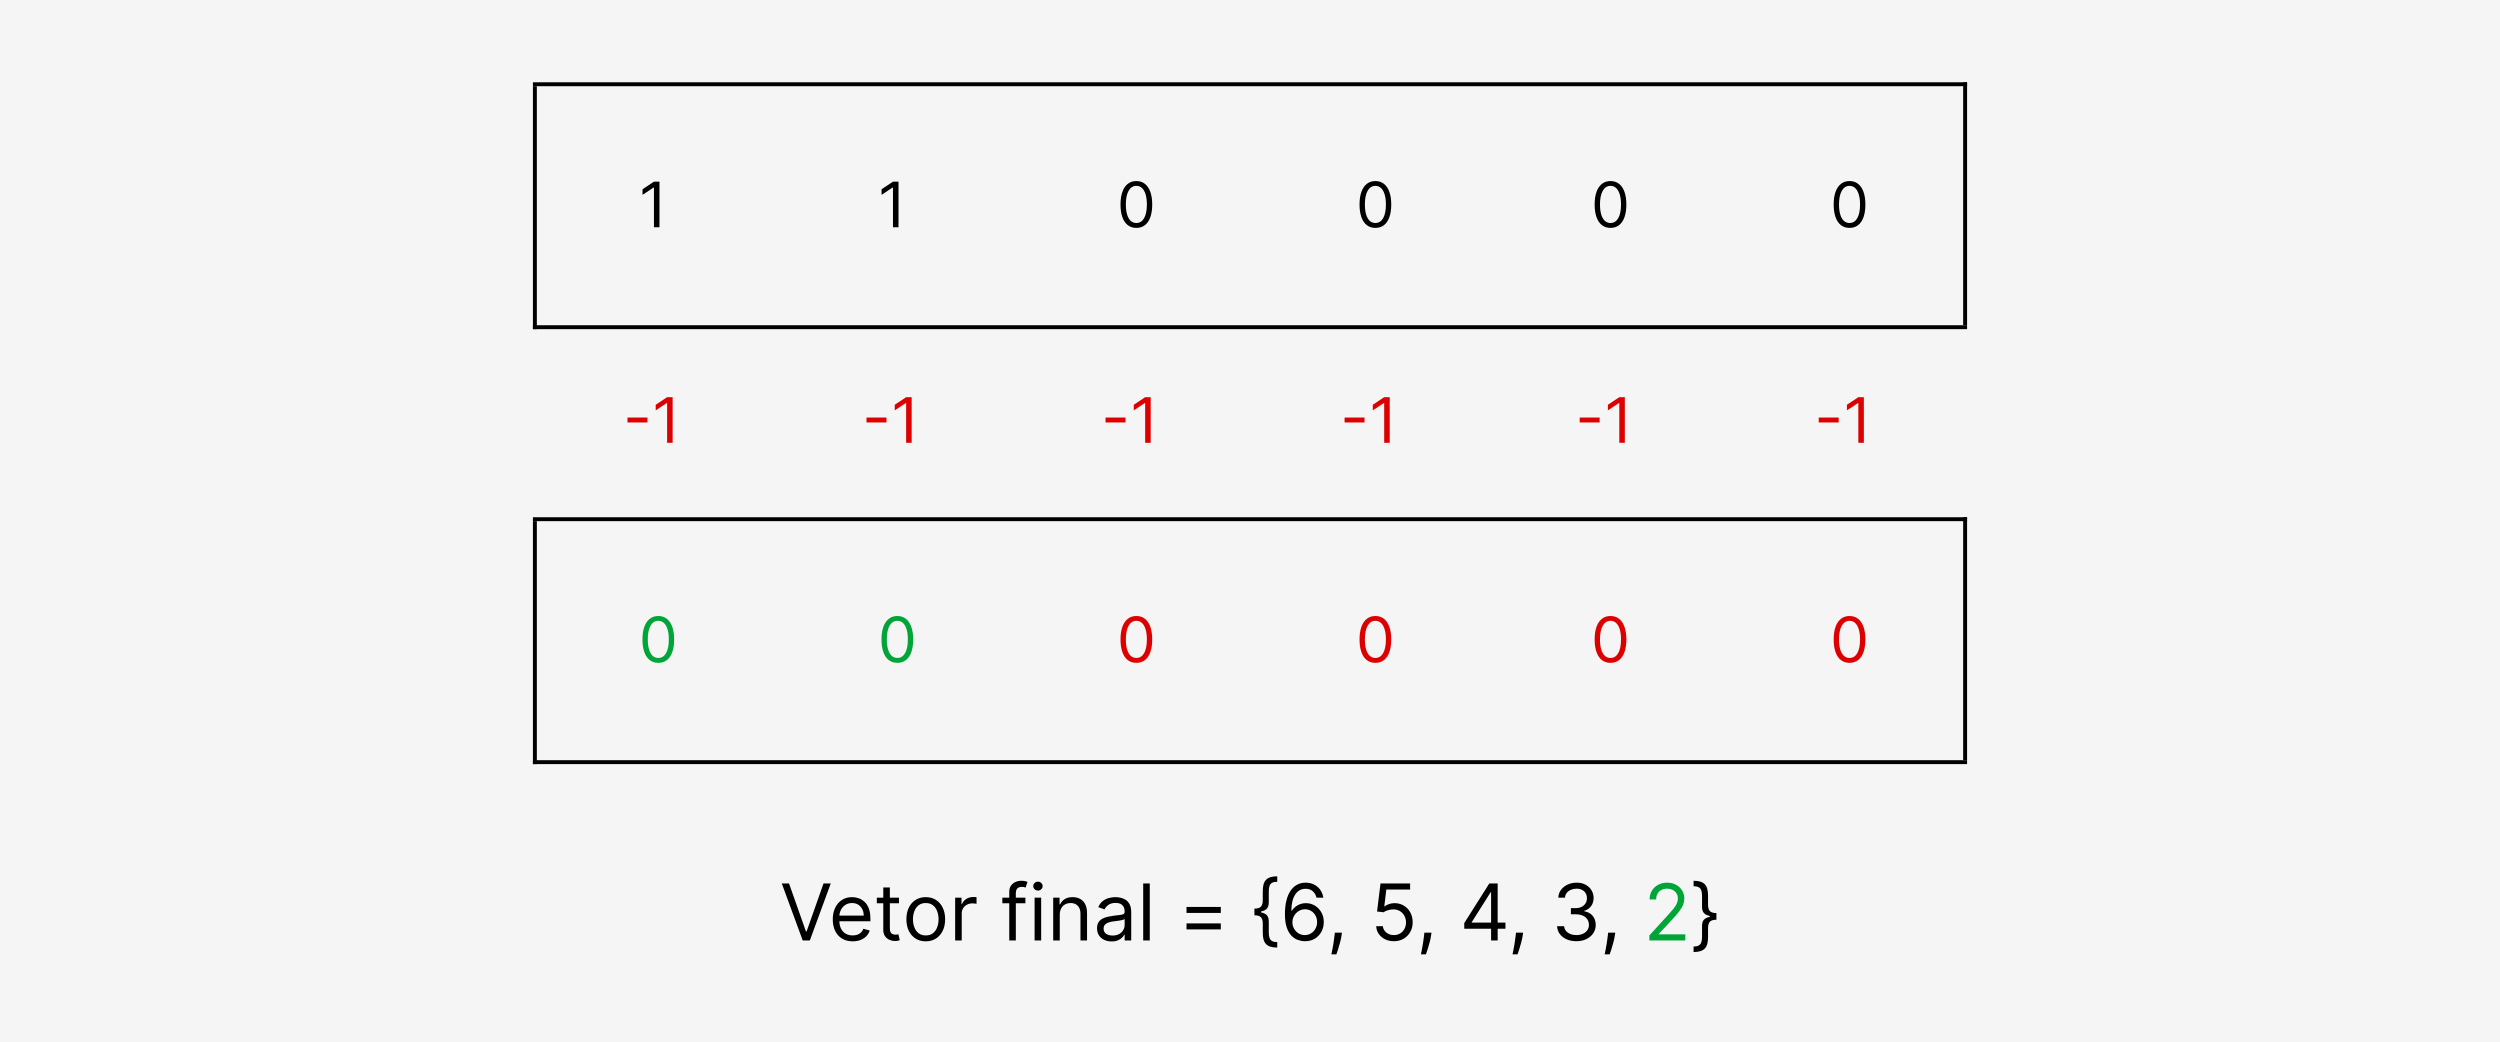 <svg width="638" height="266" viewBox="0 0 638 266" fill="none" xmlns="http://www.w3.org/2000/svg">
<rect width="638" height="266" fill="#F5F5F5"/>
<path d="M168.295 46.364V58H166.886V47.841H166.818L163.977 49.727V48.295L166.886 46.364H168.295Z" fill="black"/>
<line x1="136" y1="83.5" x2="502" y2="83.5" stroke="black"/>
<line x1="136" y1="21.5" x2="502" y2="21.5" stroke="black"/>
<path d="M229.295 46.364V58H227.886V47.841H227.818L224.977 49.727V48.295L227.886 46.364H229.295Z" fill="black"/>
<path d="M290 58.159C289.144 58.159 288.415 57.926 287.812 57.46C287.21 56.99 286.75 56.311 286.432 55.42C286.114 54.526 285.955 53.447 285.955 52.182C285.955 50.924 286.114 49.85 286.432 48.96C286.754 48.066 287.216 47.385 287.818 46.915C288.424 46.441 289.152 46.205 290 46.205C290.848 46.205 291.574 46.441 292.176 46.915C292.782 47.385 293.244 48.066 293.562 48.96C293.884 49.85 294.045 50.924 294.045 52.182C294.045 53.447 293.886 54.526 293.568 55.42C293.25 56.311 292.79 56.99 292.188 57.46C291.585 57.926 290.856 58.159 290 58.159ZM290 56.909C290.848 56.909 291.508 56.5 291.977 55.682C292.447 54.864 292.682 53.697 292.682 52.182C292.682 51.174 292.574 50.316 292.358 49.608C292.146 48.9 291.839 48.36 291.438 47.989C291.04 47.617 290.561 47.432 290 47.432C289.159 47.432 288.502 47.847 288.028 48.676C287.555 49.502 287.318 50.67 287.318 52.182C287.318 53.189 287.424 54.045 287.636 54.75C287.848 55.455 288.153 55.99 288.551 56.358C288.953 56.725 289.436 56.909 290 56.909Z" fill="black"/>
<path d="M351 58.159C350.144 58.159 349.415 57.926 348.812 57.46C348.21 56.99 347.75 56.311 347.432 55.42C347.114 54.526 346.955 53.447 346.955 52.182C346.955 50.924 347.114 49.85 347.432 48.96C347.754 48.066 348.216 47.385 348.818 46.915C349.424 46.441 350.152 46.205 351 46.205C351.848 46.205 352.574 46.441 353.176 46.915C353.782 47.385 354.244 48.066 354.562 48.96C354.884 49.85 355.045 50.924 355.045 52.182C355.045 53.447 354.886 54.526 354.568 55.42C354.25 56.311 353.79 56.99 353.188 57.46C352.585 57.926 351.856 58.159 351 58.159ZM351 56.909C351.848 56.909 352.508 56.5 352.977 55.682C353.447 54.864 353.682 53.697 353.682 52.182C353.682 51.174 353.574 50.316 353.358 49.608C353.146 48.9 352.839 48.36 352.438 47.989C352.04 47.617 351.561 47.432 351 47.432C350.159 47.432 349.502 47.847 349.028 48.676C348.555 49.502 348.318 50.67 348.318 52.182C348.318 53.189 348.424 54.045 348.636 54.75C348.848 55.455 349.153 55.99 349.551 56.358C349.953 56.725 350.436 56.909 351 56.909Z" fill="black"/>
<path d="M411 58.159C410.144 58.159 409.415 57.926 408.812 57.46C408.21 56.99 407.75 56.311 407.432 55.42C407.114 54.526 406.955 53.447 406.955 52.182C406.955 50.924 407.114 49.85 407.432 48.96C407.754 48.066 408.216 47.385 408.818 46.915C409.424 46.441 410.152 46.205 411 46.205C411.848 46.205 412.574 46.441 413.176 46.915C413.782 47.385 414.244 48.066 414.562 48.96C414.884 49.85 415.045 50.924 415.045 52.182C415.045 53.447 414.886 54.526 414.568 55.42C414.25 56.311 413.79 56.99 413.188 57.46C412.585 57.926 411.856 58.159 411 58.159ZM411 56.909C411.848 56.909 412.508 56.5 412.977 55.682C413.447 54.864 413.682 53.697 413.682 52.182C413.682 51.174 413.574 50.316 413.358 49.608C413.146 48.9 412.839 48.36 412.438 47.989C412.04 47.617 411.561 47.432 411 47.432C410.159 47.432 409.502 47.847 409.028 48.676C408.555 49.502 408.318 50.67 408.318 52.182C408.318 53.189 408.424 54.045 408.636 54.75C408.848 55.455 409.153 55.99 409.551 56.358C409.953 56.725 410.436 56.909 411 56.909Z" fill="black"/>
<path d="M472 58.159C471.144 58.159 470.415 57.926 469.812 57.46C469.21 56.99 468.75 56.311 468.432 55.42C468.114 54.526 467.955 53.447 467.955 52.182C467.955 50.924 468.114 49.85 468.432 48.96C468.754 48.066 469.216 47.385 469.818 46.915C470.424 46.441 471.152 46.205 472 46.205C472.848 46.205 473.574 46.441 474.176 46.915C474.782 47.385 475.244 48.066 475.562 48.96C475.884 49.85 476.045 50.924 476.045 52.182C476.045 53.447 475.886 54.526 475.568 55.42C475.25 56.311 474.79 56.99 474.188 57.46C473.585 57.926 472.856 58.159 472 58.159ZM472 56.909C472.848 56.909 473.508 56.5 473.977 55.682C474.447 54.864 474.682 53.697 474.682 52.182C474.682 51.174 474.574 50.316 474.358 49.608C474.146 48.9 473.839 48.36 473.438 47.989C473.04 47.617 472.561 47.432 472 47.432C471.159 47.432 470.502 47.847 470.028 48.676C469.555 49.502 469.318 50.67 469.318 52.182C469.318 53.189 469.424 54.045 469.636 54.75C469.848 55.455 470.153 55.99 470.551 56.358C470.953 56.725 471.436 56.909 472 56.909Z" fill="black"/>
<path d="M201.358 225.455L205.676 237.699H205.847L210.165 225.455H212.011L206.67 240H204.852L199.511 225.455H201.358ZM217.608 240.227C216.557 240.227 215.65 239.995 214.888 239.531C214.13 239.062 213.545 238.409 213.134 237.571C212.726 236.728 212.523 235.748 212.523 234.631C212.523 233.513 212.726 232.528 213.134 231.676C213.545 230.819 214.118 230.152 214.852 229.673C215.591 229.19 216.453 228.949 217.438 228.949C218.006 228.949 218.567 229.044 219.121 229.233C219.675 229.422 220.179 229.73 220.634 230.156C221.088 230.578 221.45 231.136 221.72 231.832C221.99 232.528 222.125 233.385 222.125 234.403V235.114H213.716V233.665H220.42C220.42 233.049 220.297 232.5 220.051 232.017C219.81 231.534 219.464 231.153 219.014 230.874C218.569 230.594 218.044 230.455 217.438 230.455C216.77 230.455 216.192 230.62 215.705 230.952C215.222 231.278 214.85 231.705 214.589 232.23C214.329 232.756 214.199 233.319 214.199 233.92V234.886C214.199 235.71 214.341 236.409 214.625 236.982C214.914 237.55 215.314 237.983 215.825 238.281C216.337 238.575 216.931 238.722 217.608 238.722C218.048 238.722 218.446 238.66 218.801 238.537C219.161 238.409 219.471 238.22 219.732 237.969C219.992 237.713 220.193 237.396 220.335 237.017L221.955 237.472C221.784 238.021 221.498 238.504 221.095 238.92C220.693 239.332 220.196 239.654 219.604 239.886C219.012 240.114 218.347 240.227 217.608 240.227ZM229.419 229.091V230.511H223.766V229.091H229.419ZM225.413 226.477H227.089V236.875C227.089 237.348 227.158 237.704 227.295 237.94C227.438 238.172 227.617 238.329 227.835 238.409C228.058 238.485 228.292 238.523 228.538 238.523C228.723 238.523 228.875 238.513 228.993 238.494C229.111 238.471 229.206 238.452 229.277 238.438L229.618 239.943C229.504 239.986 229.346 240.028 229.142 240.071C228.938 240.118 228.68 240.142 228.368 240.142C227.894 240.142 227.43 240.04 226.976 239.837C226.526 239.633 226.152 239.323 225.854 238.906C225.56 238.49 225.413 237.964 225.413 237.33V226.477ZM236.255 240.227C235.27 240.227 234.406 239.993 233.663 239.524C232.924 239.055 232.346 238.4 231.93 237.557C231.518 236.714 231.312 235.729 231.312 234.602C231.312 233.466 231.518 232.474 231.93 231.626C232.346 230.779 232.924 230.121 233.663 229.652C234.406 229.183 235.27 228.949 236.255 228.949C237.24 228.949 238.102 229.183 238.84 229.652C239.584 230.121 240.161 230.779 240.573 231.626C240.99 232.474 241.198 233.466 241.198 234.602C241.198 235.729 240.99 236.714 240.573 237.557C240.161 238.4 239.584 239.055 238.84 239.524C238.102 239.993 237.24 240.227 236.255 240.227ZM236.255 238.722C237.003 238.722 237.619 238.53 238.102 238.146C238.585 237.763 238.942 237.259 239.174 236.634C239.406 236.009 239.522 235.331 239.522 234.602C239.522 233.873 239.406 233.194 239.174 232.564C238.942 231.934 238.585 231.425 238.102 231.037C237.619 230.649 237.003 230.455 236.255 230.455C235.507 230.455 234.891 230.649 234.408 231.037C233.925 231.425 233.568 231.934 233.336 232.564C233.104 233.194 232.988 233.873 232.988 234.602C232.988 235.331 233.104 236.009 233.336 236.634C233.568 237.259 233.925 237.763 234.408 238.146C234.891 238.53 235.507 238.722 236.255 238.722ZM243.757 240V229.091H245.376V230.739H245.49C245.689 230.199 246.048 229.761 246.569 229.425C247.09 229.089 247.677 228.92 248.331 228.92C248.454 228.92 248.608 228.923 248.792 228.928C248.977 228.932 249.117 228.939 249.211 228.949V230.653C249.154 230.639 249.024 230.618 248.821 230.589C248.622 230.556 248.411 230.54 248.189 230.54C247.658 230.54 247.185 230.651 246.768 230.874C246.356 231.091 246.029 231.394 245.788 231.783C245.551 232.166 245.433 232.604 245.433 233.097V240H243.757ZM261.681 229.091V230.511H255.8V229.091H261.681ZM257.562 240V227.585C257.562 226.96 257.709 226.439 258.002 226.023C258.296 225.606 258.677 225.294 259.146 225.085C259.614 224.877 260.109 224.773 260.63 224.773C261.042 224.773 261.378 224.806 261.638 224.872C261.899 224.938 262.093 225 262.221 225.057L261.738 226.506C261.653 226.477 261.534 226.442 261.383 226.399C261.236 226.357 261.042 226.335 260.8 226.335C260.246 226.335 259.846 226.475 259.6 226.754C259.359 227.034 259.238 227.443 259.238 227.983V240H257.562ZM264.03 240V229.091H265.706V240H264.03ZM264.882 227.273C264.556 227.273 264.274 227.161 264.037 226.939C263.805 226.716 263.689 226.449 263.689 226.136C263.689 225.824 263.805 225.556 264.037 225.334C264.274 225.111 264.556 225 264.882 225C265.209 225 265.489 225.111 265.721 225.334C265.957 225.556 266.076 225.824 266.076 226.136C266.076 226.449 265.957 226.716 265.721 226.939C265.489 227.161 265.209 227.273 264.882 227.273ZM270.452 233.438V240H268.776V229.091H270.396V230.795H270.538C270.793 230.241 271.182 229.796 271.702 229.46C272.223 229.119 272.896 228.949 273.719 228.949C274.458 228.949 275.104 229.1 275.658 229.403C276.212 229.702 276.643 230.156 276.951 230.767C277.259 231.373 277.413 232.14 277.413 233.068V240H275.737V233.182C275.737 232.325 275.514 231.657 275.069 231.179C274.624 230.696 274.013 230.455 273.237 230.455C272.701 230.455 272.223 230.571 271.802 230.803C271.385 231.035 271.056 231.373 270.815 231.818C270.573 232.263 270.452 232.803 270.452 233.438ZM283.686 240.256C282.994 240.256 282.367 240.125 281.804 239.865C281.24 239.6 280.793 239.219 280.461 238.722C280.13 238.22 279.964 237.614 279.964 236.903C279.964 236.278 280.087 235.772 280.333 235.384C280.58 234.991 280.909 234.683 281.321 234.46C281.733 234.238 282.187 234.072 282.684 233.963C283.186 233.849 283.69 233.759 284.197 233.693C284.86 233.608 285.397 233.544 285.809 233.501C286.226 233.454 286.529 233.376 286.718 233.267C286.913 233.158 287.01 232.969 287.01 232.699V232.642C287.01 231.941 286.818 231.397 286.434 231.009C286.056 230.62 285.48 230.426 284.708 230.426C283.908 230.426 283.281 230.601 282.826 230.952C282.372 231.302 282.052 231.676 281.868 232.074L280.277 231.506C280.561 230.843 280.94 230.327 281.413 229.957C281.891 229.583 282.412 229.323 282.975 229.176C283.544 229.025 284.102 228.949 284.652 228.949C285.002 228.949 285.404 228.991 285.859 229.077C286.318 229.157 286.761 229.325 287.187 229.581C287.618 229.837 287.975 230.223 288.26 230.739C288.544 231.255 288.686 231.946 288.686 232.812V240H287.01V238.523H286.924C286.811 238.759 286.621 239.013 286.356 239.283C286.091 239.553 285.738 239.782 285.298 239.972C284.858 240.161 284.32 240.256 283.686 240.256ZM283.941 238.75C284.604 238.75 285.163 238.62 285.618 238.359C286.077 238.099 286.422 237.763 286.654 237.351C286.891 236.939 287.01 236.506 287.01 236.051V234.517C286.939 234.602 286.782 234.68 286.541 234.751C286.304 234.818 286.029 234.877 285.717 234.929C285.409 234.976 285.109 235.019 284.815 235.057C284.526 235.09 284.292 235.118 284.112 235.142C283.676 235.199 283.269 235.291 282.89 235.419C282.516 235.542 282.213 235.729 281.981 235.98C281.754 236.226 281.64 236.562 281.64 236.989C281.64 237.571 281.856 238.011 282.287 238.31C282.722 238.603 283.274 238.75 283.941 238.75ZM293.421 225.455V240H291.745V225.455H293.421ZM302.798 232.983V231.449H311.548V232.983H302.798ZM302.798 237.188V235.653H311.548V237.188H302.798ZM320.129 232.756V231.875C320.92 231.875 321.472 231.709 321.784 231.378C322.101 231.046 322.26 230.492 322.26 229.716V227.443C322.26 226.79 322.321 226.224 322.445 225.746C322.572 225.268 322.778 224.872 323.062 224.56C323.347 224.247 323.725 224.015 324.199 223.864C324.672 223.712 325.257 223.636 325.953 223.636V225.028C325.404 225.028 324.971 225.114 324.653 225.284C324.341 225.455 324.118 225.72 323.986 226.08C323.858 226.435 323.794 226.889 323.794 227.443V230.284C323.794 230.653 323.744 230.99 323.645 231.293C323.55 231.596 323.373 231.856 323.112 232.074C322.852 232.292 322.48 232.46 321.997 232.578C321.519 232.696 320.896 232.756 320.129 232.756ZM325.953 241.818C325.257 241.818 324.672 241.742 324.199 241.591C323.725 241.439 323.347 241.207 323.062 240.895C322.778 240.582 322.572 240.187 322.445 239.709C322.321 239.231 322.26 238.665 322.26 238.011V235.739C322.26 234.962 322.101 234.408 321.784 234.077C321.472 233.745 320.92 233.58 320.129 233.58V232.699C320.896 232.699 321.519 232.758 321.997 232.876C322.48 232.995 322.852 233.163 323.112 233.381C323.373 233.598 323.55 233.859 323.645 234.162C323.744 234.465 323.794 234.801 323.794 235.17V238.011C323.794 238.565 323.858 239.02 323.986 239.375C324.118 239.73 324.341 239.993 324.653 240.163C324.971 240.339 325.404 240.426 325.953 240.426V241.818ZM320.129 233.58V231.875H321.805V233.58H320.129ZM332.972 240.199C332.375 240.189 331.779 240.076 331.182 239.858C330.586 239.64 330.041 239.273 329.549 238.757C329.056 238.236 328.661 237.533 328.363 236.648C328.064 235.758 327.915 234.64 327.915 233.295C327.915 232.008 328.036 230.866 328.277 229.872C328.519 228.873 328.869 228.033 329.328 227.351C329.788 226.664 330.342 226.143 330.99 225.788C331.644 225.433 332.38 225.256 333.199 225.256C334.014 225.256 334.738 225.419 335.373 225.746C336.012 226.068 336.533 226.518 336.935 227.095C337.337 227.673 337.598 228.338 337.716 229.091H335.983C335.822 228.437 335.51 227.895 335.046 227.464C334.582 227.034 333.966 226.818 333.199 226.818C332.072 226.818 331.185 227.308 330.536 228.288C329.892 229.268 329.568 230.644 329.563 232.415H329.676C329.942 232.012 330.257 231.669 330.621 231.385C330.99 231.096 331.398 230.874 331.843 230.717C332.288 230.561 332.759 230.483 333.256 230.483C334.089 230.483 334.852 230.691 335.543 231.108C336.234 231.52 336.788 232.09 337.205 232.82C337.622 233.544 337.83 234.375 337.83 235.312C337.83 236.212 337.629 237.036 337.226 237.784C336.824 238.527 336.258 239.119 335.529 239.56C334.804 239.995 333.952 240.208 332.972 240.199ZM332.972 238.636C333.569 238.636 334.104 238.487 334.577 238.189C335.055 237.891 335.432 237.491 335.706 236.989C335.986 236.487 336.125 235.928 336.125 235.312C336.125 234.711 335.99 234.164 335.721 233.672C335.455 233.175 335.088 232.779 334.62 232.486C334.156 232.192 333.625 232.045 333.029 232.045C332.579 232.045 332.16 232.135 331.772 232.315C331.383 232.491 331.042 232.732 330.749 233.04C330.46 233.348 330.233 233.7 330.067 234.098C329.901 234.491 329.819 234.905 329.819 235.341C329.819 235.919 329.953 236.458 330.223 236.96C330.498 237.462 330.872 237.867 331.346 238.175C331.824 238.482 332.366 238.636 332.972 238.636ZM342.468 238.011L342.354 238.778C342.274 239.318 342.15 239.896 341.985 240.511C341.824 241.127 341.656 241.707 341.48 242.251C341.305 242.796 341.161 243.229 341.047 243.551H339.769C339.83 243.248 339.911 242.848 340.01 242.351C340.11 241.854 340.209 241.297 340.309 240.682C340.413 240.071 340.498 239.446 340.564 238.807L340.65 238.011H342.468ZM355.715 240.199C354.882 240.199 354.131 240.033 353.464 239.702C352.796 239.37 352.261 238.916 351.859 238.338C351.456 237.76 351.236 237.102 351.198 236.364H352.903C352.969 237.022 353.267 237.566 353.798 237.997C354.333 238.423 354.972 238.636 355.715 238.636C356.312 238.636 356.842 238.497 357.306 238.217C357.775 237.938 358.142 237.554 358.407 237.067C358.677 236.574 358.812 236.018 358.812 235.398C358.812 234.763 358.672 234.197 358.393 233.7C358.118 233.198 357.739 232.803 357.256 232.514C356.773 232.225 356.222 232.079 355.602 232.074C355.156 232.069 354.7 232.138 354.231 232.28C353.762 232.417 353.376 232.595 353.073 232.812L351.425 232.614L352.306 225.455H359.863V227.017H353.783L353.272 231.307H353.357C353.656 231.07 354.03 230.874 354.479 230.717C354.929 230.561 355.398 230.483 355.886 230.483C356.776 230.483 357.569 230.696 358.265 231.122C358.966 231.544 359.515 232.121 359.913 232.855C360.315 233.589 360.516 234.427 360.516 235.369C360.516 236.297 360.308 237.126 359.891 237.855C359.479 238.58 358.911 239.152 358.187 239.574C357.462 239.991 356.638 240.199 355.715 240.199ZM365.319 238.011L365.206 238.778C365.125 239.318 365.002 239.896 364.836 240.511C364.675 241.127 364.507 241.707 364.332 242.251C364.157 242.796 364.012 243.229 363.899 243.551H362.62C362.682 243.248 362.762 242.848 362.862 242.351C362.961 241.854 363.061 241.297 363.16 240.682C363.264 240.071 363.35 239.446 363.416 238.807L363.501 238.011H365.319ZM373.68 237.017V235.568L380.072 225.455H381.124V227.699H380.413L375.584 235.341V235.455H384.192V237.017H373.68ZM380.527 240V236.577V235.902V225.455H382.203V240H380.527ZM388.698 238.011L388.585 238.778C388.504 239.318 388.381 239.896 388.215 240.511C388.054 241.127 387.886 241.707 387.711 242.251C387.536 242.796 387.391 243.229 387.278 243.551H385.999C386.061 243.248 386.141 242.848 386.241 242.351C386.34 241.854 386.44 241.297 386.539 240.682C386.643 240.071 386.728 239.446 386.795 238.807L386.88 238.011H388.698ZM402.315 240.199C401.377 240.199 400.542 240.038 399.808 239.716C399.079 239.394 398.499 238.946 398.068 238.374C397.642 237.796 397.41 237.126 397.372 236.364H399.162C399.199 236.832 399.36 237.237 399.645 237.578C399.929 237.914 400.3 238.175 400.76 238.359C401.219 238.544 401.728 238.636 402.287 238.636C402.912 238.636 403.466 238.527 403.949 238.31C404.431 238.092 404.81 237.789 405.085 237.401C405.359 237.012 405.497 236.562 405.497 236.051C405.497 235.516 405.364 235.045 405.099 234.638C404.834 234.226 404.446 233.904 403.934 233.672C403.423 233.44 402.798 233.324 402.059 233.324H400.895V231.761H402.059C402.637 231.761 403.144 231.657 403.579 231.449C404.02 231.241 404.363 230.947 404.609 230.568C404.86 230.189 404.985 229.744 404.985 229.233C404.985 228.741 404.877 228.312 404.659 227.947C404.441 227.583 404.133 227.299 403.735 227.095C403.342 226.892 402.878 226.79 402.343 226.79C401.842 226.79 401.368 226.882 400.923 227.067C400.483 227.247 400.123 227.509 399.843 227.855C399.564 228.196 399.413 228.608 399.389 229.091H397.684C397.713 228.329 397.942 227.661 398.373 227.088C398.804 226.51 399.368 226.061 400.064 225.739C400.764 225.417 401.534 225.256 402.372 225.256C403.271 225.256 404.043 225.438 404.687 225.803C405.331 226.162 405.826 226.638 406.172 227.23C406.517 227.822 406.69 228.461 406.69 229.148C406.69 229.967 406.475 230.665 406.044 231.243C405.618 231.821 405.038 232.221 404.304 232.443V232.557C405.222 232.708 405.94 233.099 406.456 233.729C406.972 234.354 407.23 235.128 407.23 236.051C407.23 236.842 407.014 237.552 406.583 238.182C406.157 238.807 405.575 239.299 404.836 239.659C404.098 240.019 403.257 240.199 402.315 240.199ZM412.214 238.011L412.1 238.778C412.02 239.318 411.897 239.896 411.731 240.511C411.57 241.127 411.402 241.707 411.227 242.251C411.051 242.796 410.907 243.229 410.793 243.551H409.515C409.576 243.248 409.657 242.848 409.756 242.351C409.856 241.854 409.955 241.297 410.055 240.682C410.159 240.071 410.244 239.446 410.31 238.807L410.396 238.011H412.214ZM438.025 233.835V234.716C437.234 234.716 436.681 234.882 436.363 235.213C436.051 235.545 435.895 236.098 435.895 236.875V239.148C435.895 239.801 435.831 240.367 435.703 240.845C435.58 241.323 435.376 241.719 435.092 242.031C434.808 242.344 434.429 242.576 433.956 242.727C433.482 242.879 432.897 242.955 432.201 242.955V241.562C432.751 241.562 433.181 241.475 433.494 241.3C433.811 241.129 434.034 240.866 434.162 240.511C434.294 240.156 434.36 239.702 434.36 239.148V236.307C434.36 235.937 434.408 235.601 434.502 235.298C434.602 234.995 434.782 234.735 435.042 234.517C435.303 234.299 435.672 234.131 436.15 234.013C436.633 233.894 437.258 233.835 438.025 233.835ZM432.201 224.773C432.897 224.773 433.482 224.848 433.956 225C434.429 225.152 434.808 225.384 435.092 225.696C435.376 226.009 435.58 226.404 435.703 226.882C435.831 227.36 435.895 227.926 435.895 228.58V230.852C435.895 231.629 436.051 232.183 436.363 232.514C436.681 232.846 437.234 233.011 438.025 233.011V233.892C437.258 233.892 436.633 233.833 436.15 233.714C435.672 233.596 435.303 233.428 435.042 233.21C434.782 232.992 434.602 232.732 434.502 232.429C434.408 232.126 434.36 231.79 434.36 231.42V228.58C434.36 228.026 434.294 227.571 434.162 227.216C434.034 226.856 433.811 226.591 433.494 226.42C433.181 226.25 432.751 226.165 432.201 226.165V224.773ZM438.025 233.011V234.716H436.349V233.011H438.025Z" fill="black"/>
<path d="M420.916 240V238.722L425.717 233.466C426.28 232.85 426.744 232.315 427.109 231.861C427.474 231.402 427.743 230.971 427.919 230.568C428.099 230.161 428.189 229.735 428.189 229.29C428.189 228.778 428.065 228.336 427.819 227.962C427.578 227.588 427.246 227.299 426.825 227.095C426.404 226.892 425.93 226.79 425.404 226.79C424.846 226.79 424.358 226.906 423.941 227.138C423.529 227.365 423.21 227.685 422.983 228.097C422.76 228.509 422.649 228.991 422.649 229.545H420.973C420.973 228.693 421.169 227.945 421.562 227.301C421.955 226.657 422.49 226.155 423.167 225.795C423.849 225.436 424.614 225.256 425.461 225.256C426.314 225.256 427.069 225.436 427.727 225.795C428.385 226.155 428.901 226.641 429.275 227.251C429.649 227.862 429.836 228.542 429.836 229.29C429.836 229.825 429.739 230.348 429.545 230.859C429.356 231.366 429.024 231.932 428.551 232.557C428.082 233.177 427.431 233.935 426.598 234.83L423.331 238.324V238.438H430.092V240H420.916Z" fill="#00A538"/>
<path d="M165.227 106.557V107.807H160.136V106.557H165.227ZM171.655 101.364V113H170.246V102.841H170.178L167.337 104.727V103.295L170.246 101.364H171.655Z" fill="#DC0000"/>
<path d="M226.227 106.557V107.807H221.136V106.557H226.227ZM232.655 101.364V113H231.246V102.841H231.178L228.337 104.727V103.295L231.246 101.364H232.655Z" fill="#DC0000"/>
<path d="M287.227 106.557V107.807H282.136V106.557H287.227ZM293.655 101.364V113H292.246V102.841H292.178L289.337 104.727V103.295L292.246 101.364H293.655Z" fill="#DC0000"/>
<path d="M348.227 106.557V107.807H343.136V106.557H348.227ZM354.655 101.364V113H353.246V102.841H353.178L350.337 104.727V103.295L353.246 101.364H354.655Z" fill="#DC0000"/>
<path d="M408.227 106.557V107.807H403.136V106.557H408.227ZM414.655 101.364V113H413.246V102.841H413.178L410.337 104.727V103.295L413.246 101.364H414.655Z" fill="#DC0000"/>
<path d="M469.227 106.557V107.807H464.136V106.557H469.227ZM475.655 101.364V113H474.246V102.841H474.178L471.337 104.727V103.295L474.246 101.364H475.655Z" fill="#DC0000"/>
<line x1="136.5" y1="22" x2="136.5" y2="84" stroke="black"/>
<line x1="501.5" y1="21" x2="501.5" y2="83" stroke="black"/>
<path d="M168 169.159C167.144 169.159 166.415 168.926 165.812 168.46C165.21 167.991 164.75 167.311 164.432 166.42C164.114 165.527 163.955 164.447 163.955 163.182C163.955 161.924 164.114 160.85 164.432 159.96C164.754 159.066 165.216 158.384 165.818 157.915C166.424 157.441 167.152 157.205 168 157.205C168.848 157.205 169.574 157.441 170.176 157.915C170.782 158.384 171.244 159.066 171.562 159.96C171.884 160.85 172.045 161.924 172.045 163.182C172.045 164.447 171.886 165.527 171.568 166.42C171.25 167.311 170.79 167.991 170.188 168.46C169.585 168.926 168.856 169.159 168 169.159ZM168 167.909C168.848 167.909 169.508 167.5 169.977 166.682C170.447 165.864 170.682 164.697 170.682 163.182C170.682 162.174 170.574 161.316 170.358 160.608C170.146 159.9 169.839 159.36 169.438 158.989C169.04 158.617 168.561 158.432 168 158.432C167.159 158.432 166.502 158.847 166.028 159.676C165.555 160.502 165.318 161.67 165.318 163.182C165.318 164.189 165.424 165.045 165.636 165.75C165.848 166.455 166.153 166.991 166.551 167.358C166.953 167.725 167.436 167.909 168 167.909Z" fill="#00A538"/>
<line x1="136" y1="194.5" x2="502" y2="194.5" stroke="black"/>
<line x1="136" y1="132.5" x2="502" y2="132.5" stroke="black"/>
<path d="M229 169.159C228.144 169.159 227.415 168.926 226.812 168.46C226.21 167.991 225.75 167.311 225.432 166.42C225.114 165.527 224.955 164.447 224.955 163.182C224.955 161.924 225.114 160.85 225.432 159.96C225.754 159.066 226.216 158.384 226.818 157.915C227.424 157.441 228.152 157.205 229 157.205C229.848 157.205 230.574 157.441 231.176 157.915C231.782 158.384 232.244 159.066 232.562 159.96C232.884 160.85 233.045 161.924 233.045 163.182C233.045 164.447 232.886 165.527 232.568 166.42C232.25 167.311 231.79 167.991 231.188 168.46C230.585 168.926 229.856 169.159 229 169.159ZM229 167.909C229.848 167.909 230.508 167.5 230.977 166.682C231.447 165.864 231.682 164.697 231.682 163.182C231.682 162.174 231.574 161.316 231.358 160.608C231.146 159.9 230.839 159.36 230.438 158.989C230.04 158.617 229.561 158.432 229 158.432C228.159 158.432 227.502 158.847 227.028 159.676C226.555 160.502 226.318 161.67 226.318 163.182C226.318 164.189 226.424 165.045 226.636 165.75C226.848 166.455 227.153 166.991 227.551 167.358C227.953 167.725 228.436 167.909 229 167.909Z" fill="#00A538"/>
<path d="M290 169.159C289.144 169.159 288.415 168.926 287.812 168.46C287.21 167.991 286.75 167.311 286.432 166.42C286.114 165.527 285.955 164.447 285.955 163.182C285.955 161.924 286.114 160.85 286.432 159.96C286.754 159.066 287.216 158.384 287.818 157.915C288.424 157.441 289.152 157.205 290 157.205C290.848 157.205 291.574 157.441 292.176 157.915C292.782 158.384 293.244 159.066 293.562 159.96C293.884 160.85 294.045 161.924 294.045 163.182C294.045 164.447 293.886 165.527 293.568 166.42C293.25 167.311 292.79 167.991 292.188 168.46C291.585 168.926 290.856 169.159 290 169.159ZM290 167.909C290.848 167.909 291.508 167.5 291.977 166.682C292.447 165.864 292.682 164.697 292.682 163.182C292.682 162.174 292.574 161.316 292.358 160.608C292.146 159.9 291.839 159.36 291.438 158.989C291.04 158.617 290.561 158.432 290 158.432C289.159 158.432 288.502 158.847 288.028 159.676C287.555 160.502 287.318 161.67 287.318 163.182C287.318 164.189 287.424 165.045 287.636 165.75C287.848 166.455 288.153 166.991 288.551 167.358C288.953 167.725 289.436 167.909 290 167.909Z" fill="#DC0000"/>
<path d="M351 169.159C350.144 169.159 349.415 168.926 348.812 168.46C348.21 167.991 347.75 167.311 347.432 166.42C347.114 165.527 346.955 164.447 346.955 163.182C346.955 161.924 347.114 160.85 347.432 159.96C347.754 159.066 348.216 158.384 348.818 157.915C349.424 157.441 350.152 157.205 351 157.205C351.848 157.205 352.574 157.441 353.176 157.915C353.782 158.384 354.244 159.066 354.562 159.96C354.884 160.85 355.045 161.924 355.045 163.182C355.045 164.447 354.886 165.527 354.568 166.42C354.25 167.311 353.79 167.991 353.188 168.46C352.585 168.926 351.856 169.159 351 169.159ZM351 167.909C351.848 167.909 352.508 167.5 352.977 166.682C353.447 165.864 353.682 164.697 353.682 163.182C353.682 162.174 353.574 161.316 353.358 160.608C353.146 159.9 352.839 159.36 352.438 158.989C352.04 158.617 351.561 158.432 351 158.432C350.159 158.432 349.502 158.847 349.028 159.676C348.555 160.502 348.318 161.67 348.318 163.182C348.318 164.189 348.424 165.045 348.636 165.75C348.848 166.455 349.153 166.991 349.551 167.358C349.953 167.725 350.436 167.909 351 167.909Z" fill="#DC0000"/>
<path d="M411 169.159C410.144 169.159 409.415 168.926 408.812 168.46C408.21 167.991 407.75 167.311 407.432 166.42C407.114 165.527 406.955 164.447 406.955 163.182C406.955 161.924 407.114 160.85 407.432 159.96C407.754 159.066 408.216 158.384 408.818 157.915C409.424 157.441 410.152 157.205 411 157.205C411.848 157.205 412.574 157.441 413.176 157.915C413.782 158.384 414.244 159.066 414.562 159.96C414.884 160.85 415.045 161.924 415.045 163.182C415.045 164.447 414.886 165.527 414.568 166.42C414.25 167.311 413.79 167.991 413.188 168.46C412.585 168.926 411.856 169.159 411 169.159ZM411 167.909C411.848 167.909 412.508 167.5 412.977 166.682C413.447 165.864 413.682 164.697 413.682 163.182C413.682 162.174 413.574 161.316 413.358 160.608C413.146 159.9 412.839 159.36 412.438 158.989C412.04 158.617 411.561 158.432 411 158.432C410.159 158.432 409.502 158.847 409.028 159.676C408.555 160.502 408.318 161.67 408.318 163.182C408.318 164.189 408.424 165.045 408.636 165.75C408.848 166.455 409.153 166.991 409.551 167.358C409.953 167.725 410.436 167.909 411 167.909Z" fill="#DC0000"/>
<path d="M472 169.159C471.144 169.159 470.415 168.926 469.812 168.46C469.21 167.991 468.75 167.311 468.432 166.42C468.114 165.527 467.955 164.447 467.955 163.182C467.955 161.924 468.114 160.85 468.432 159.96C468.754 159.066 469.216 158.384 469.818 157.915C470.424 157.441 471.152 157.205 472 157.205C472.848 157.205 473.574 157.441 474.176 157.915C474.782 158.384 475.244 159.066 475.562 159.96C475.884 160.85 476.045 161.924 476.045 163.182C476.045 164.447 475.886 165.527 475.568 166.42C475.25 167.311 474.79 167.991 474.188 168.46C473.585 168.926 472.856 169.159 472 169.159ZM472 167.909C472.848 167.909 473.508 167.5 473.977 166.682C474.447 165.864 474.682 164.697 474.682 163.182C474.682 162.174 474.574 161.316 474.358 160.608C474.146 159.9 473.839 159.36 473.438 158.989C473.04 158.617 472.561 158.432 472 158.432C471.159 158.432 470.502 158.847 470.028 159.676C469.555 160.502 469.318 161.67 469.318 163.182C469.318 164.189 469.424 165.045 469.636 165.75C469.848 166.455 470.153 166.991 470.551 167.358C470.953 167.725 471.436 167.909 472 167.909Z" fill="#DC0000"/>
<line x1="136.5" y1="133" x2="136.5" y2="195" stroke="black"/>
<line x1="501.5" y1="132" x2="501.5" y2="194" stroke="black"/>
</svg>
